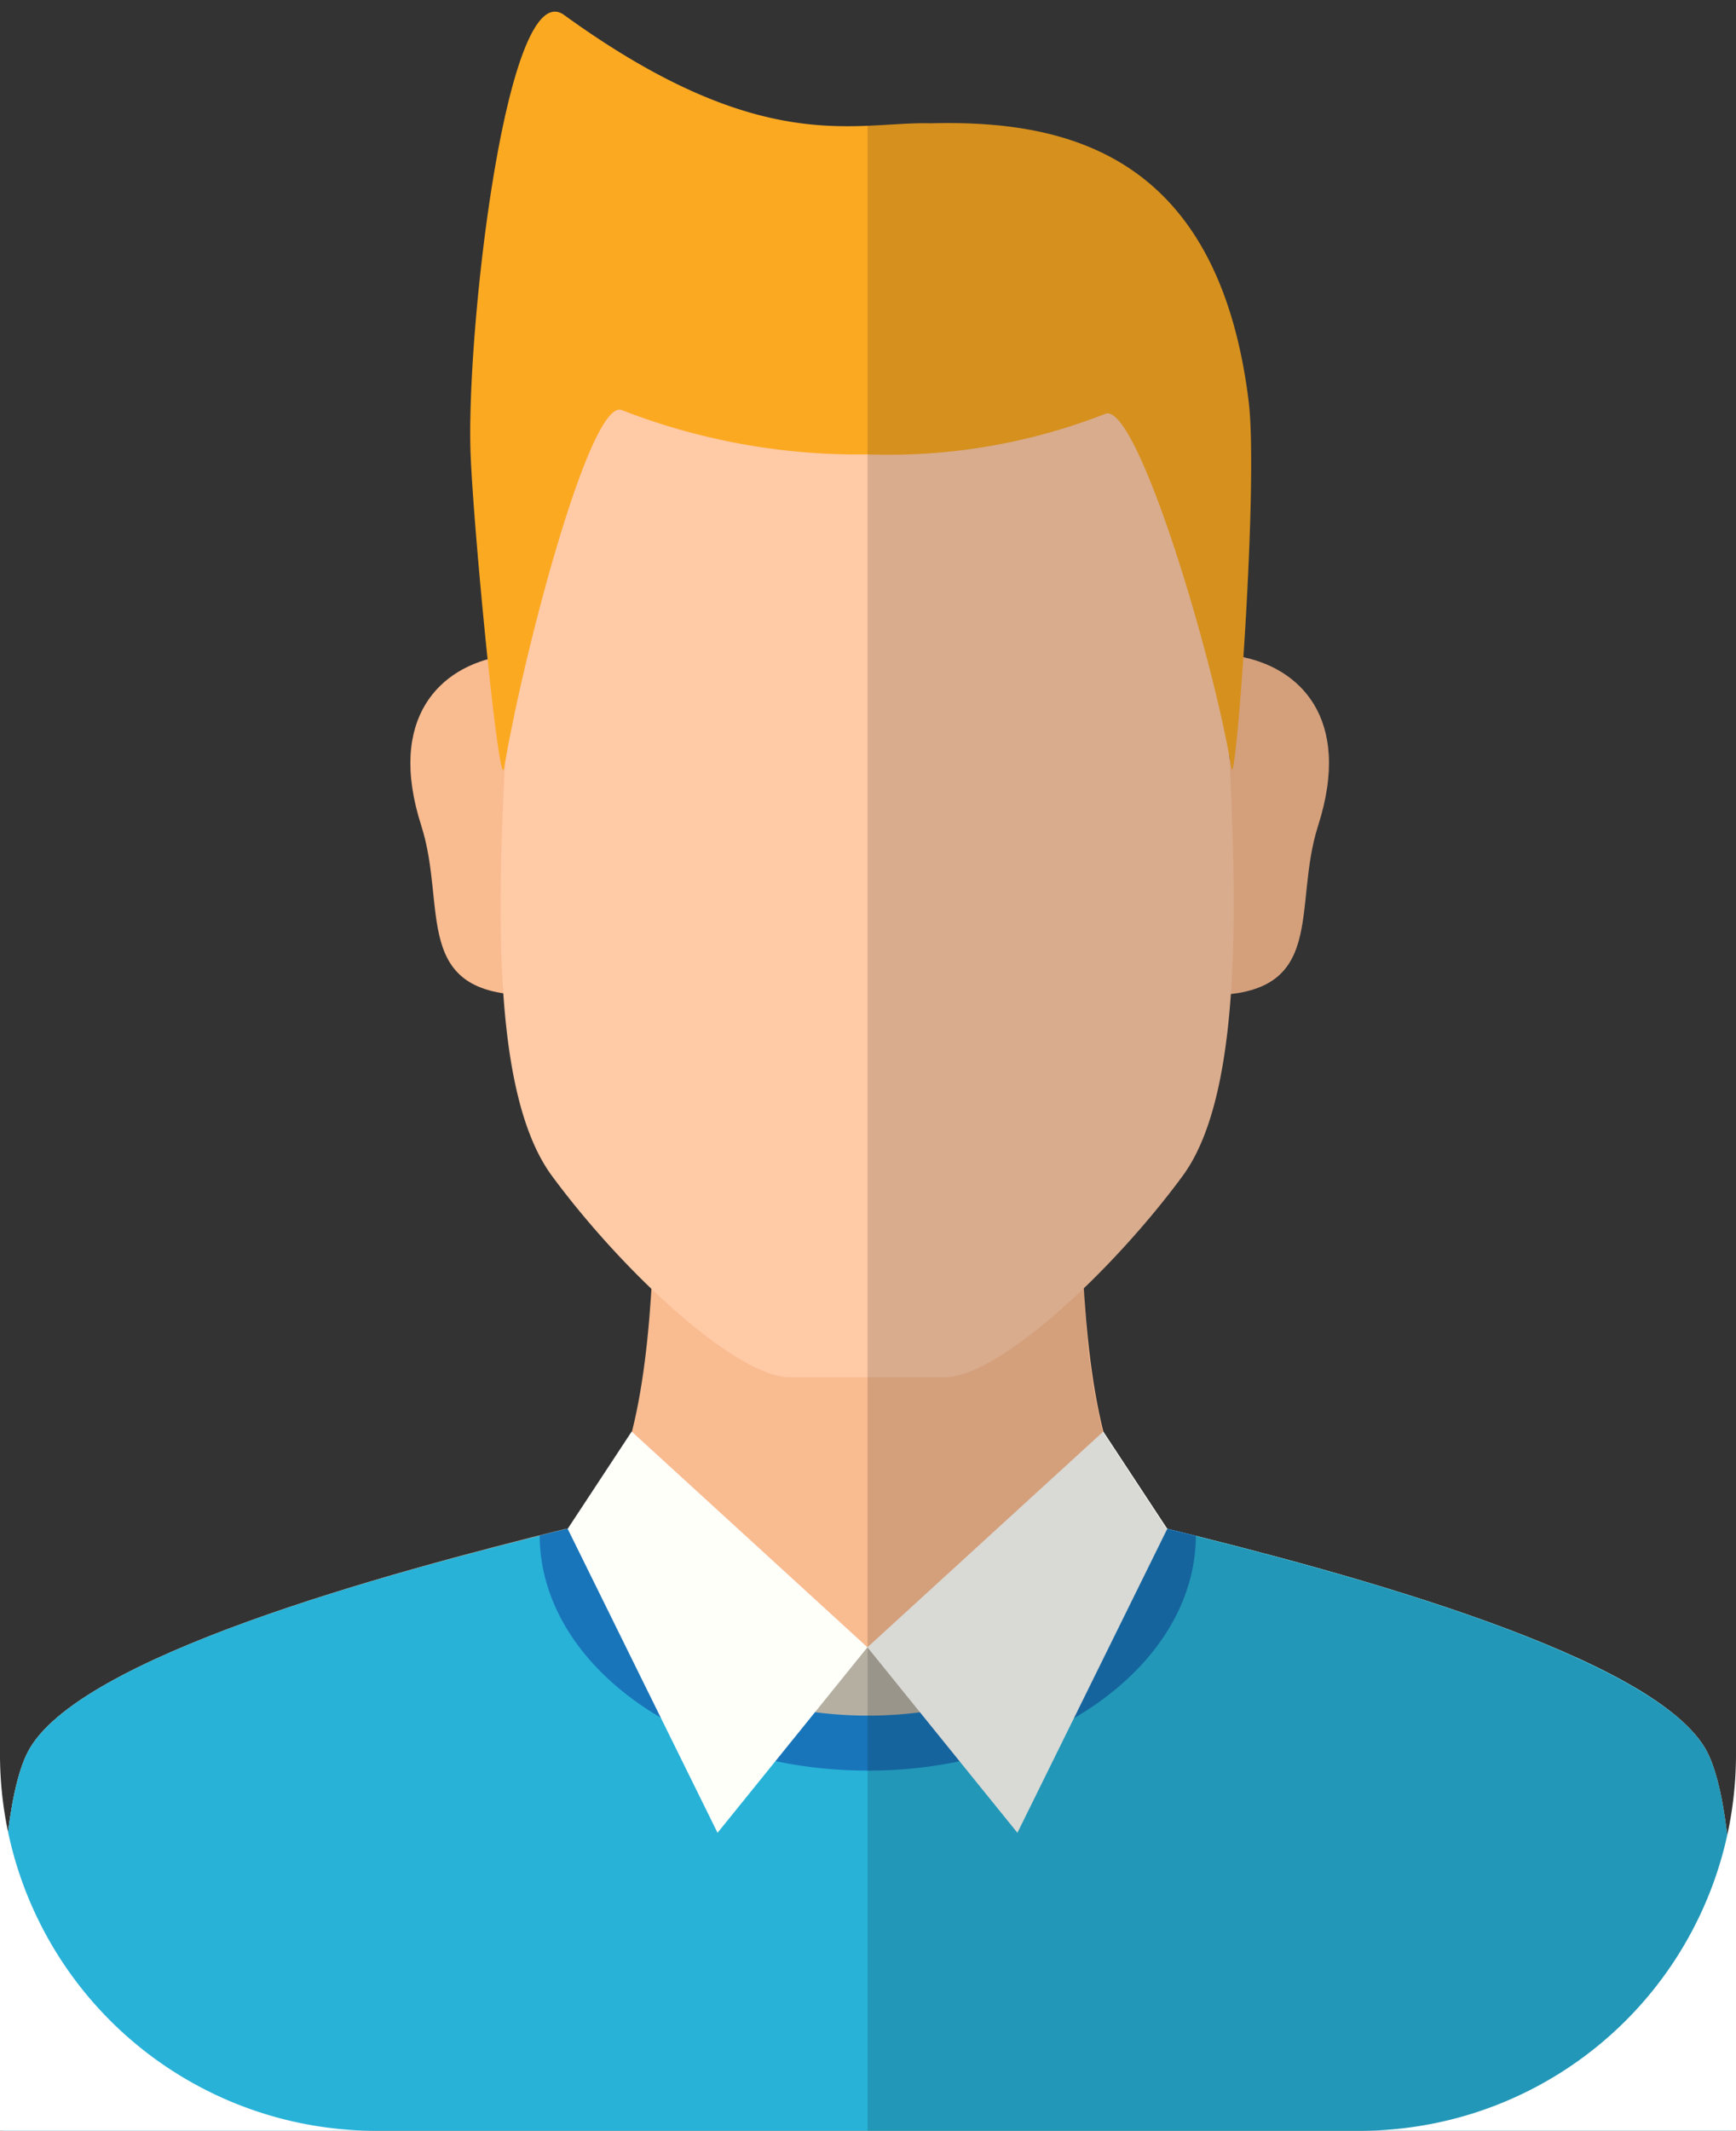 <svg id="Layer_1" data-name="Layer 1" xmlns="http://www.w3.org/2000/svg" width="150" height="184" viewBox="0 0 150 184"><rect x="0" y="0" width="150" height="184" fill="#333333" stroke="none"/><title>positions</title><path d="M147.52,151.31c-4.21-8.2-31-15.47-46.66-19.29-10-2.45-7.07-42.27-7.07-42.27H56.12s3,39.82-7.07,42.27C33.41,135.84,6.6,143.11,2.39,151.31-1.19,158.31.31,184,.31,184H149.59S151.09,158.31,147.52,151.31Z" fill="#f9bb90"/><path d="M43.29,56.67c-5.24.9-9.88,5.31-6.89,14.63,2.27,7.07-.94,14.64,9.48,14.64Z" fill="#f9bb90"/><path d="M107,56.67c5.24.9,9.88,5.31,6.89,14.63-2.27,7.07.94,14.64-9.48,14.64Z" fill="#f9bb90"/><path d="M105.83,57.66c0-.75,0-1.51,0-2.27,0-20.77-12.37-32.87-27.74-32.87A28.16,28.16,0,0,0,75,22.7a27.9,27.9,0,0,0-3.19-.18C56.39,22.52,44,34.62,44,55.39c0,.76,0,1.52.06,2.27-.65,13.81-2.6,35.43,3.63,43.88s16,17.4,20.57,17.4H81.62c4.62,0,14.43-9.06,20.57-17.4S106.48,71.47,105.83,57.66Z" fill="#ffcaa6"/><path d="M107.89,34.65c-2.64-21.34-15.7-24.31-27.49-24-6.59-.16-14.58,3-31.65-9.35-5-3.65-8.54,27.74-8.08,38.11.31,7.14,2.49,29.32,2.89,26.92C45.2,56.47,51,34.37,53.72,35.41A56.3,56.3,0,0,0,75,39.24a51.45,51.45,0,0,0,20.52-3.51c2.69-1,9.24,20.74,10.88,30.58C106.75,68.71,108.77,41.75,107.89,34.65Z" fill="#fca922"/><path d="M147.52,151.31c-4.21-8.2-31-15.47-46.66-19.29l-13,7.25-13,3-13-3-13-7.25C33.41,135.84,6.6,143.11,2.39,151.31-1.19,158.31.31,184,.31,184H149.59S151.09,158.31,147.52,151.31Z" fill="#b5afa2"/><path d="M147.52,151.31c-4.21-8.2-31-15.47-46.66-19.29h0c0,.17,0,.34,0,.51,0,9.93-11.6,18-25.91,18s-25.9-8.06-25.9-18c0-.17,0-.34,0-.51h0C33.41,135.84,6.6,143.11,2.39,151.31-1.19,158.31.31,184,.31,184H149.59S151.09,158.31,147.52,151.31Z" fill="#28b2d8"/><path d="M75,152.9c15.59,0,28.27-9.09,28.33-20.28l-2.42-.6a5.08,5.08,0,0,1-2.7-1.87,10.62,10.62,0,0,1,.28,2.39c0,8.61-10.54,15.61-23.49,15.61s-23.48-7-23.48-15.61a10.46,10.46,0,0,1,.27-2.38A5,5,0,0,1,49.05,132l-2.42.6C46.68,143.81,59.37,152.9,75,152.9Z" fill="#1975ba"/><polygon points="74.95 142.25 87.91 158.27 100.86 132.02 95.33 123.62 74.95 142.25" fill="#fffffa"/><polygon points="74.95 142.25 62 158.27 49.05 132.02 54.58 123.62 74.95 142.25" fill="#fffffa"/><path d="M147.52,151.31a9.88,9.88,0,0,0-2.15-2.64,19.26,19.26,0,0,0-2-1.55c-.49-.35-1-.69-1.56-1-1-.64-2.19-1.27-3.42-1.89l-.92-.45c-10.35-5-26.07-9.14-36.66-11.73h0l-5.53-8.4a56.89,56.89,0,0,1-1.33-8h0c0-.35-.07-.71-.11-1.06a2.29,2.29,0,0,0,0-.25c0-.27-.05-.54-.07-.82,0-.1,0-.2,0-.3l-.06-.8a2.64,2.64,0,0,1,0-.28l-.06-.89h0a77.4,77.4,0,0,0,8.55-9.71c2.57-3.48,3.75-9.21,4.2-15.71,8-1,5.38-8,7.49-14.53,2.91-9.06-1.4-13.48-6.46-14.55.54-7.8,1-18.1.47-22.1-2.64-21.34-15.7-24.31-27.49-24-1.68,0-3.46.13-5.45.21V184h74.64s.33-5.64.32-12.36h0c0-5.91-.31-12.65-1.32-17.11A14.94,14.94,0,0,0,147.52,151.31Z" opacity="0.15"/><path d="M0,151.6V184H32.4A32.5,32.5,0,0,1,0,151.6Z" fill="#fff"/><path d="M117.6,184H150V151.6A32.5,32.5,0,0,1,117.6,184Z" fill="#fff"/></svg>